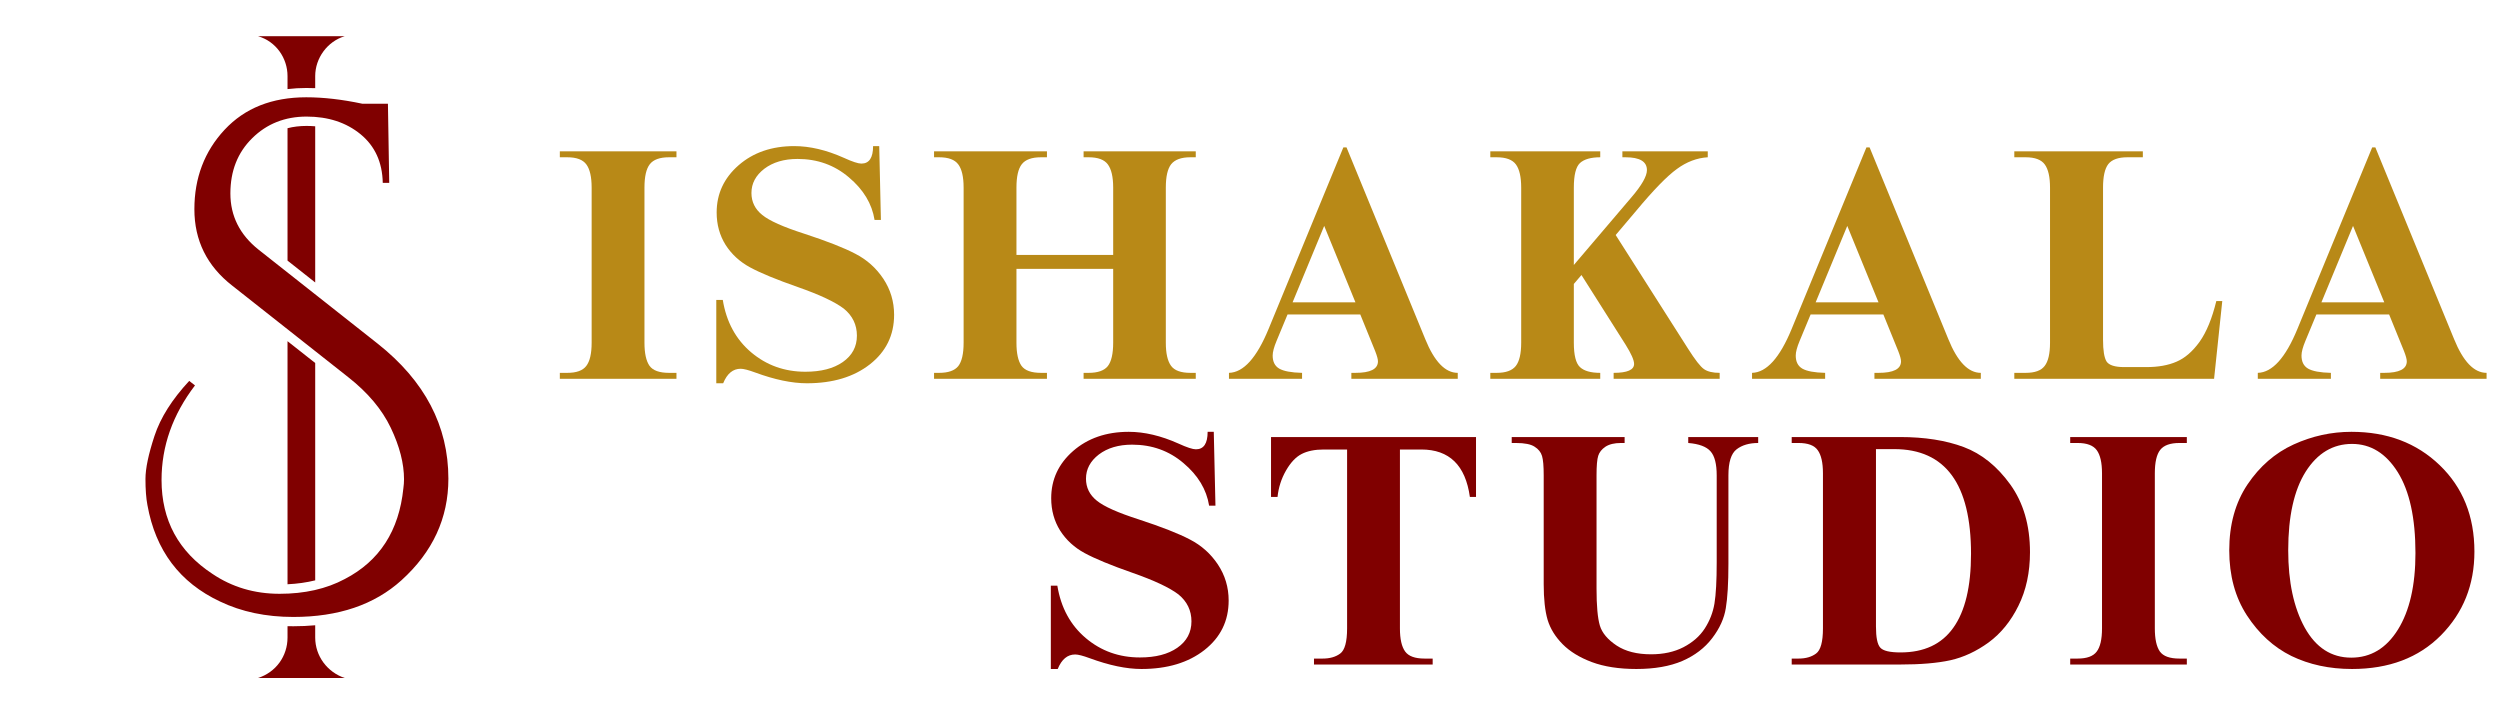 <svg xmlns="http://www.w3.org/2000/svg" xmlns:xlink="http://www.w3.org/1999/xlink" width="280" zoomAndPan="magnify" viewBox="0 0 210 60" height="80" preserveAspectRatio="xMidYMid meet" version="1.0"><defs><g/><clipPath id="70cee10d3b"><path d="M 12.219 3 L 37.719 3 L 37.719 57 L 12.219 57 Z M 12.219 3 " clip-rule="nonzero"/></clipPath></defs><rect x="-21" width="252" fill="#ffffff" y="-6" height="72" fill-opacity="1"/><rect x="-21" width="252" fill="#ffffff" y="-6" height="72" fill-opacity="1"/><g clip-path="url(#70cee10d3b)"><path fill="#800000" d="M 16.379 32.375 C 14.508 34.824 13.57 37.473 13.57 40.316 C 13.57 43.703 14.992 46.332 17.84 48.203 C 19.496 49.32 21.379 49.879 23.484 49.879 C 25.59 49.879 27.418 49.465 28.965 48.637 C 31.883 47.125 33.52 44.582 33.883 41.02 C 33.918 40.766 33.938 40.516 33.938 40.262 C 33.938 38.93 33.566 37.488 32.828 35.941 C 32.09 34.391 30.895 32.969 29.238 31.672 L 19.516 24 C 17.387 22.344 16.328 20.203 16.328 17.574 C 16.328 14.945 17.172 12.719 18.863 10.902 C 20.559 9.082 22.844 8.172 25.727 8.172 C 27.168 8.172 28.734 8.352 30.426 8.711 L 32.586 8.711 L 32.695 15.359 L 32.152 15.359 C 32.117 13.629 31.496 12.27 30.289 11.277 C 29.082 10.289 27.57 9.793 25.754 9.793 C 23.934 9.793 22.41 10.398 21.188 11.605 C 19.961 12.812 19.352 14.359 19.352 16.25 C 19.352 18.141 20.141 19.719 21.727 20.977 L 31.719 28.863 C 35.68 31.996 37.664 35.777 37.664 40.207 C 37.664 43.523 36.348 46.367 33.719 48.746 C 31.449 50.797 28.426 51.824 24.645 51.824 C 22.336 51.824 20.285 51.391 18.484 50.527 C 15.102 48.941 13.066 46.242 12.383 42.422 C 12.273 41.848 12.219 41.117 12.219 40.234 C 12.219 39.352 12.473 38.148 12.977 36.617 C 13.48 35.086 14.453 33.547 15.895 31.996 Z M 25.754 10.578 C 25.18 10.578 24.648 10.641 24.152 10.77 L 24.152 21.891 L 26.477 23.727 L 26.477 10.609 C 26.242 10.59 26 10.578 25.754 10.578 Z M 26.477 48.75 L 26.477 30.492 L 24.152 28.66 L 24.152 49.078 C 24.973 49.039 25.75 48.93 26.477 48.75 Z M 24.152 6.391 L 24.152 7.484 C 24.66 7.422 25.184 7.391 25.727 7.391 C 25.973 7.391 26.223 7.395 26.477 7.406 L 26.477 6.391 C 26.477 4.879 27.504 3.473 28.961 3.039 L 21.668 3.039 C 23.18 3.473 24.152 4.879 24.152 6.391 Z M 26.477 53.551 L 26.477 52.523 C 25.883 52.578 25.273 52.605 24.645 52.605 C 24.48 52.605 24.316 52.605 24.152 52.598 L 24.152 53.551 C 24.152 55.117 23.18 56.469 21.668 56.953 L 28.961 56.953 C 27.5 56.469 26.477 55.117 26.477 53.551 Z M 26.477 53.551 " fill-opacity="1" fill-rule="nonzero"/></g><g fill="#b88917" fill-opacity="1"><g transform="translate(46.557, 31.82)"><g><path d="M 10.266 -0.5 L 10.266 0 L 0.469 0 L 0.469 -0.5 L 1.094 -0.5 C 1.863 -0.5 2.395 -0.691 2.688 -1.078 C 2.988 -1.461 3.141 -2.113 3.141 -3.031 L 3.141 -16.062 C 3.141 -16.957 2.992 -17.602 2.703 -18 C 2.41 -18.406 1.875 -18.609 1.094 -18.609 L 0.469 -18.609 L 0.469 -19.109 L 10.266 -19.109 L 10.266 -18.609 L 9.641 -18.609 C 8.867 -18.609 8.332 -18.414 8.031 -18.031 C 7.727 -17.645 7.578 -16.988 7.578 -16.062 L 7.578 -3.031 C 7.578 -2.145 7.719 -1.5 8 -1.094 C 8.289 -0.695 8.836 -0.5 9.641 -0.5 Z M 10.266 -0.5 "/></g></g></g><g fill="#b88917" fill-opacity="1"><g transform="translate(59.23, 31.82)"><g><path d="M 14.625 -19.547 L 14.766 -13.344 L 14.234 -13.344 C 14.016 -14.707 13.297 -15.898 12.078 -16.922 C 10.867 -17.953 9.43 -18.469 7.766 -18.469 C 6.629 -18.469 5.695 -18.191 4.969 -17.641 C 4.25 -17.086 3.891 -16.41 3.891 -15.609 C 3.891 -14.867 4.191 -14.254 4.797 -13.766 C 5.398 -13.273 6.578 -12.75 8.328 -12.188 C 10.242 -11.562 11.676 -11 12.625 -10.5 C 13.582 -10.008 14.363 -9.312 14.969 -8.406 C 15.57 -7.5 15.875 -6.488 15.875 -5.375 C 15.875 -3.664 15.195 -2.281 13.844 -1.219 C 12.488 -0.156 10.723 0.375 8.547 0.375 C 7.285 0.375 5.836 0.07 4.203 -0.531 C 3.641 -0.738 3.234 -0.844 2.984 -0.844 C 2.336 -0.844 1.848 -0.438 1.516 0.375 L 0.938 0.375 L 0.938 -6.625 L 1.484 -6.625 C 1.785 -4.781 2.582 -3.312 3.875 -2.219 C 5.164 -1.133 6.68 -0.594 8.422 -0.594 C 9.734 -0.594 10.781 -0.863 11.562 -1.406 C 12.352 -1.957 12.75 -2.695 12.75 -3.625 C 12.75 -4.539 12.383 -5.297 11.656 -5.891 C 10.906 -6.461 9.617 -7.066 7.797 -7.703 C 5.984 -8.336 4.645 -8.891 3.781 -9.359 C 2.914 -9.828 2.227 -10.457 1.719 -11.25 C 1.219 -12.051 0.969 -12.957 0.969 -13.969 C 0.969 -15.539 1.582 -16.863 2.812 -17.938 C 4.039 -19.008 5.598 -19.547 7.484 -19.547 C 8.797 -19.547 10.188 -19.219 11.656 -18.562 C 12.363 -18.238 12.852 -18.078 13.125 -18.078 C 13.781 -18.078 14.109 -18.566 14.109 -19.547 Z M 14.625 -19.547 "/></g></g></g><g fill="#b88917" fill-opacity="1"><g transform="translate(77.991, 31.82)"><g><path d="M 15.516 -9.234 L 7.391 -9.234 L 7.391 -3.031 C 7.391 -2.145 7.531 -1.5 7.812 -1.094 C 8.102 -0.695 8.648 -0.5 9.453 -0.5 L 9.953 -0.5 L 9.953 0 L 0.469 0 L 0.469 -0.5 L 0.891 -0.5 C 1.66 -0.5 2.195 -0.688 2.5 -1.062 C 2.801 -1.445 2.953 -2.102 2.953 -3.031 L 2.953 -16.062 C 2.953 -16.969 2.801 -17.617 2.5 -18.016 C 2.207 -18.41 1.672 -18.609 0.891 -18.609 L 0.469 -18.609 L 0.469 -19.109 L 9.953 -19.109 L 9.953 -18.609 L 9.453 -18.609 C 8.68 -18.609 8.145 -18.414 7.844 -18.031 C 7.539 -17.645 7.391 -16.988 7.391 -16.062 L 7.391 -10.406 L 15.516 -10.406 L 15.516 -16.062 C 15.516 -16.969 15.363 -17.617 15.062 -18.016 C 14.77 -18.41 14.234 -18.609 13.453 -18.609 L 13.031 -18.609 L 13.031 -19.109 L 22.453 -19.109 L 22.453 -18.609 L 22 -18.609 C 21.238 -18.609 20.703 -18.414 20.391 -18.031 C 20.086 -17.645 19.938 -16.988 19.938 -16.062 L 19.938 -3.031 C 19.938 -2.145 20.082 -1.5 20.375 -1.094 C 20.664 -0.695 21.207 -0.5 22 -0.5 L 22.453 -0.5 L 22.453 0 L 13.031 0 L 13.031 -0.5 L 13.453 -0.5 C 14.223 -0.5 14.758 -0.688 15.062 -1.062 C 15.363 -1.445 15.516 -2.102 15.516 -3.031 Z M 15.516 -9.234 "/></g></g></g><g fill="#b88917" fill-opacity="1"><g transform="translate(102.842, 31.82)"><g><path d="M 11.422 -5.406 L 5.312 -5.406 L 4.391 -3.188 C 4.172 -2.664 4.062 -2.254 4.062 -1.953 C 4.062 -1.441 4.242 -1.078 4.609 -0.859 C 4.984 -0.641 5.625 -0.52 6.531 -0.5 L 6.531 0 L 0.391 0 L 0.391 -0.5 C 1.609 -0.531 2.719 -1.758 3.719 -4.188 L 10 -19.438 L 10.266 -19.438 L 16.875 -3.344 C 17.645 -1.445 18.555 -0.5 19.609 -0.5 L 19.609 0 L 10.672 0 L 10.672 -0.5 L 11.016 -0.5 C 12.273 -0.5 12.906 -0.82 12.906 -1.469 C 12.906 -1.645 12.828 -1.93 12.672 -2.328 Z M 11.016 -6.422 L 8.391 -12.844 L 5.734 -6.422 Z M 11.016 -6.422 "/></g></g></g><g fill="#b88917" fill-opacity="1"><g transform="translate(124.811, 31.82)"><g><path d="M 10.906 -12.078 L 16.984 -2.531 C 17.578 -1.594 18.023 -1.02 18.328 -0.812 C 18.629 -0.602 19.066 -0.5 19.641 -0.5 L 19.641 0 L 10.734 0 L 10.734 -0.5 C 11.879 -0.5 12.453 -0.75 12.453 -1.25 C 12.453 -1.57 12.211 -2.113 11.734 -2.875 L 8.031 -8.719 L 7.391 -7.969 L 7.391 -3.031 C 7.391 -1.988 7.562 -1.305 7.906 -0.984 C 8.25 -0.66 8.816 -0.5 9.609 -0.5 L 9.609 0 L 0.375 0 L 0.375 -0.5 L 0.906 -0.5 C 1.676 -0.5 2.211 -0.691 2.516 -1.078 C 2.816 -1.461 2.969 -2.113 2.969 -3.031 L 2.969 -16.062 C 2.969 -16.957 2.82 -17.602 2.531 -18 C 2.238 -18.406 1.695 -18.609 0.906 -18.609 L 0.375 -18.609 L 0.375 -19.109 L 9.609 -19.109 L 9.609 -18.609 C 8.828 -18.609 8.258 -18.445 7.906 -18.125 C 7.562 -17.801 7.391 -17.113 7.391 -16.062 L 7.391 -9.562 L 12.234 -15.25 C 13.098 -16.258 13.531 -17.02 13.531 -17.531 C 13.531 -18.25 12.93 -18.609 11.734 -18.609 L 11.469 -18.609 L 11.469 -19.109 L 18.641 -19.109 L 18.641 -18.609 C 17.734 -18.555 16.867 -18.227 16.047 -17.625 C 15.223 -17.031 14.082 -15.859 12.625 -14.109 Z M 10.906 -12.078 "/></g></g></g><g fill="#b88917" fill-opacity="1"><g transform="translate(146.78, 31.82)"><g><path d="M 11.422 -5.406 L 5.312 -5.406 L 4.391 -3.188 C 4.172 -2.664 4.062 -2.254 4.062 -1.953 C 4.062 -1.441 4.242 -1.078 4.609 -0.859 C 4.984 -0.641 5.625 -0.52 6.531 -0.5 L 6.531 0 L 0.391 0 L 0.391 -0.5 C 1.609 -0.531 2.719 -1.758 3.719 -4.188 L 10 -19.438 L 10.266 -19.438 L 16.875 -3.344 C 17.645 -1.445 18.555 -0.5 19.609 -0.5 L 19.609 0 L 10.672 0 L 10.672 -0.5 L 11.016 -0.5 C 12.273 -0.5 12.906 -0.82 12.906 -1.469 C 12.906 -1.645 12.828 -1.93 12.672 -2.328 Z M 11.016 -6.422 L 8.391 -12.844 L 5.734 -6.422 Z M 11.016 -6.422 "/></g></g></g><g fill="#b88917" fill-opacity="1"><g transform="translate(168.749, 31.82)"><g><path d="M 17.922 -6.531 L 17.234 0 L 0.453 0 L 0.453 -0.5 L 1.406 -0.5 C 2.176 -0.5 2.707 -0.691 3 -1.078 C 3.301 -1.461 3.453 -2.113 3.453 -3.031 L 3.453 -16.062 C 3.453 -16.957 3.305 -17.602 3.016 -18 C 2.723 -18.406 2.188 -18.609 1.406 -18.609 L 0.453 -18.609 L 0.453 -19.109 L 11.25 -19.109 L 11.25 -18.609 L 9.953 -18.609 C 9.18 -18.609 8.645 -18.414 8.344 -18.031 C 8.051 -17.645 7.906 -16.988 7.906 -16.062 L 7.906 -3.281 C 7.906 -2.383 8.004 -1.773 8.203 -1.453 C 8.41 -1.141 8.906 -0.984 9.688 -0.984 L 11.547 -0.984 C 12.535 -0.984 13.379 -1.133 14.078 -1.438 C 14.785 -1.738 15.43 -2.297 16.016 -3.109 C 16.598 -3.93 17.066 -5.07 17.422 -6.531 Z M 17.922 -6.531 "/></g></g></g><g fill="#b88917" fill-opacity="1"><g transform="translate(189.264, 31.82)"><g><path d="M 11.422 -5.406 L 5.312 -5.406 L 4.391 -3.188 C 4.172 -2.664 4.062 -2.254 4.062 -1.953 C 4.062 -1.441 4.242 -1.078 4.609 -0.859 C 4.984 -0.641 5.625 -0.52 6.531 -0.5 L 6.531 0 L 0.391 0 L 0.391 -0.5 C 1.609 -0.531 2.719 -1.758 3.719 -4.188 L 10 -19.438 L 10.266 -19.438 L 16.875 -3.344 C 17.645 -1.445 18.555 -0.5 19.609 -0.5 L 19.609 0 L 10.672 0 L 10.672 -0.5 L 11.016 -0.5 C 12.273 -0.5 12.906 -0.82 12.906 -1.469 C 12.906 -1.645 12.828 -1.93 12.672 -2.328 Z M 11.016 -6.422 L 8.391 -12.844 L 5.734 -6.422 Z M 11.016 -6.422 "/></g></g></g><g fill="#800000" fill-opacity="1"><g transform="translate(87.332, 55.82)"><g><path d="M 14.625 -19.547 L 14.766 -13.344 L 14.234 -13.344 C 14.016 -14.707 13.297 -15.898 12.078 -16.922 C 10.867 -17.953 9.43 -18.469 7.766 -18.469 C 6.629 -18.469 5.695 -18.191 4.969 -17.641 C 4.25 -17.086 3.891 -16.41 3.891 -15.609 C 3.891 -14.867 4.191 -14.254 4.797 -13.766 C 5.398 -13.273 6.578 -12.75 8.328 -12.188 C 10.242 -11.562 11.676 -11 12.625 -10.5 C 13.582 -10.008 14.363 -9.312 14.969 -8.406 C 15.57 -7.5 15.875 -6.488 15.875 -5.375 C 15.875 -3.664 15.195 -2.281 13.844 -1.219 C 12.488 -0.156 10.723 0.375 8.547 0.375 C 7.285 0.375 5.836 0.07 4.203 -0.531 C 3.641 -0.738 3.234 -0.844 2.984 -0.844 C 2.336 -0.844 1.848 -0.438 1.516 0.375 L 0.938 0.375 L 0.938 -6.625 L 1.484 -6.625 C 1.785 -4.781 2.582 -3.312 3.875 -2.219 C 5.164 -1.133 6.68 -0.594 8.422 -0.594 C 9.734 -0.594 10.781 -0.863 11.562 -1.406 C 12.352 -1.957 12.75 -2.695 12.75 -3.625 C 12.75 -4.539 12.383 -5.297 11.656 -5.891 C 10.906 -6.461 9.617 -7.066 7.797 -7.703 C 5.984 -8.336 4.645 -8.891 3.781 -9.359 C 2.914 -9.828 2.227 -10.457 1.719 -11.25 C 1.219 -12.051 0.969 -12.957 0.969 -13.969 C 0.969 -15.539 1.582 -16.863 2.812 -17.938 C 4.039 -19.008 5.598 -19.547 7.484 -19.547 C 8.797 -19.547 10.188 -19.219 11.656 -18.562 C 12.363 -18.238 12.852 -18.078 13.125 -18.078 C 13.781 -18.078 14.109 -18.566 14.109 -19.547 Z M 14.625 -19.547 "/></g></g></g><g fill="#800000" fill-opacity="1"><g transform="translate(106.094, 55.82)"><g><path d="M 17.891 -19.109 L 17.891 -14.078 L 17.375 -14.078 C 17.008 -16.734 15.648 -18.062 13.297 -18.062 L 11.5 -18.062 L 11.5 -3.031 C 11.5 -2.145 11.645 -1.5 11.938 -1.094 C 12.227 -0.695 12.77 -0.5 13.562 -0.5 L 14.25 -0.5 L 14.25 0 L 4.281 0 L 4.281 -0.5 L 5.016 -0.5 C 5.617 -0.5 6.109 -0.641 6.484 -0.922 C 6.867 -1.203 7.062 -1.906 7.062 -3.031 L 7.062 -18.062 L 5.109 -18.062 C 4.359 -18.062 3.738 -17.938 3.25 -17.688 C 2.758 -17.438 2.316 -16.969 1.922 -16.281 C 1.535 -15.602 1.301 -14.867 1.219 -14.078 L 0.672 -14.078 L 0.672 -19.109 Z M 17.891 -19.109 "/></g></g></g><g fill="#800000" fill-opacity="1"><g transform="translate(126.609, 55.82)"><g><path d="M 21.078 -19.109 L 21.078 -18.609 C 20.328 -18.609 19.723 -18.43 19.266 -18.078 C 18.805 -17.723 18.578 -16.992 18.578 -15.891 L 18.578 -8.453 C 18.578 -6.836 18.504 -5.598 18.359 -4.734 C 18.223 -3.879 17.844 -3.039 17.219 -2.219 C 16.594 -1.395 15.754 -0.754 14.703 -0.297 C 13.66 0.148 12.375 0.375 10.844 0.375 C 9.383 0.375 8.141 0.18 7.109 -0.203 C 6.086 -0.586 5.27 -1.086 4.656 -1.703 C 4.039 -2.328 3.617 -3.008 3.391 -3.75 C 3.172 -4.5 3.062 -5.5 3.062 -6.75 L 3.062 -15.891 C 3.062 -16.66 3.016 -17.203 2.922 -17.516 C 2.828 -17.836 2.617 -18.098 2.297 -18.297 C 1.984 -18.504 1.461 -18.609 0.734 -18.609 L 0.375 -18.609 L 0.375 -19.109 L 9.859 -19.109 L 9.859 -18.609 L 9.547 -18.609 C 9.004 -18.609 8.57 -18.504 8.25 -18.297 C 7.938 -18.086 7.734 -17.832 7.641 -17.531 C 7.547 -17.238 7.5 -16.691 7.5 -15.891 L 7.5 -6.375 C 7.5 -4.926 7.594 -3.891 7.781 -3.266 C 7.969 -2.648 8.438 -2.094 9.188 -1.594 C 9.938 -1.102 10.898 -0.859 12.078 -0.859 C 13.117 -0.859 14.023 -1.055 14.797 -1.453 C 15.578 -1.859 16.176 -2.383 16.594 -3.031 C 17.008 -3.676 17.281 -4.375 17.406 -5.125 C 17.531 -5.883 17.594 -7.039 17.594 -8.594 L 17.594 -15.891 C 17.594 -16.848 17.422 -17.52 17.078 -17.906 C 16.734 -18.301 16.109 -18.535 15.203 -18.609 L 15.203 -19.109 Z M 21.078 -19.109 "/></g></g></g><g fill="#800000" fill-opacity="1"><g transform="translate(150.019, 55.82)"><g><path d="M 0.484 0 L 0.484 -0.5 L 1.062 -0.5 C 1.664 -0.5 2.156 -0.641 2.531 -0.922 C 2.914 -1.203 3.109 -1.906 3.109 -3.031 L 3.109 -16.062 C 3.109 -16.957 2.961 -17.602 2.672 -18 C 2.391 -18.406 1.852 -18.609 1.062 -18.609 L 0.484 -18.609 L 0.484 -19.109 L 9.578 -19.109 C 11.648 -19.109 13.438 -18.828 14.938 -18.266 C 16.438 -17.703 17.738 -16.656 18.844 -15.125 C 19.945 -13.594 20.5 -11.695 20.5 -9.438 C 20.5 -7.738 20.176 -6.238 19.531 -4.938 C 18.895 -3.645 18.062 -2.617 17.031 -1.859 C 16 -1.109 14.926 -0.609 13.812 -0.359 C 12.707 -0.117 11.297 0 9.578 0 Z M 7.562 -18.094 L 7.562 -3.188 C 7.562 -2.281 7.68 -1.691 7.922 -1.422 C 8.16 -1.148 8.727 -1.016 9.625 -1.016 C 11.602 -1.016 13.082 -1.707 14.062 -3.094 C 15.051 -4.477 15.547 -6.547 15.547 -9.297 C 15.547 -12.234 15.008 -14.43 13.938 -15.891 C 12.863 -17.359 11.25 -18.094 9.094 -18.094 Z M 7.562 -18.094 "/></g></g></g><g fill="#800000" fill-opacity="1"><g transform="translate(173.428, 55.82)"><g><path d="M 10.266 -0.5 L 10.266 0 L 0.469 0 L 0.469 -0.5 L 1.094 -0.5 C 1.863 -0.5 2.395 -0.691 2.688 -1.078 C 2.988 -1.461 3.141 -2.113 3.141 -3.031 L 3.141 -16.062 C 3.141 -16.957 2.992 -17.602 2.703 -18 C 2.41 -18.406 1.875 -18.609 1.094 -18.609 L 0.469 -18.609 L 0.469 -19.109 L 10.266 -19.109 L 10.266 -18.609 L 9.641 -18.609 C 8.867 -18.609 8.332 -18.414 8.031 -18.031 C 7.727 -17.645 7.578 -16.988 7.578 -16.062 L 7.578 -3.031 C 7.578 -2.145 7.719 -1.5 8 -1.094 C 8.289 -0.695 8.836 -0.5 9.641 -0.5 Z M 10.266 -0.5 "/></g></g></g><g fill="#800000" fill-opacity="1"><g transform="translate(186.101, 55.82)"><g><path d="M 21.75 -9.484 C 21.75 -6.691 20.812 -4.348 18.938 -2.453 C 17.062 -0.566 14.57 0.375 11.469 0.375 C 9.57 0.375 7.875 0.008 6.375 -0.719 C 4.883 -1.457 3.641 -2.594 2.641 -4.125 C 1.648 -5.656 1.156 -7.477 1.156 -9.594 C 1.156 -11.75 1.664 -13.594 2.688 -15.125 C 3.719 -16.656 5.008 -17.773 6.562 -18.484 C 8.113 -19.191 9.734 -19.547 11.422 -19.547 C 14.422 -19.547 16.891 -18.613 18.828 -16.75 C 20.773 -14.883 21.75 -12.461 21.75 -9.484 Z M 16.797 -9.359 C 16.797 -12.305 16.301 -14.57 15.312 -16.156 C 14.32 -17.738 13.039 -18.531 11.469 -18.531 C 9.863 -18.531 8.566 -17.754 7.578 -16.203 C 6.598 -14.648 6.109 -12.445 6.109 -9.594 C 6.109 -6.945 6.57 -4.781 7.5 -3.094 C 8.438 -1.414 9.738 -0.578 11.406 -0.578 C 13.039 -0.578 14.348 -1.363 15.328 -2.938 C 16.305 -4.508 16.797 -6.648 16.797 -9.359 Z M 16.797 -9.359 "/></g></g></g></svg>